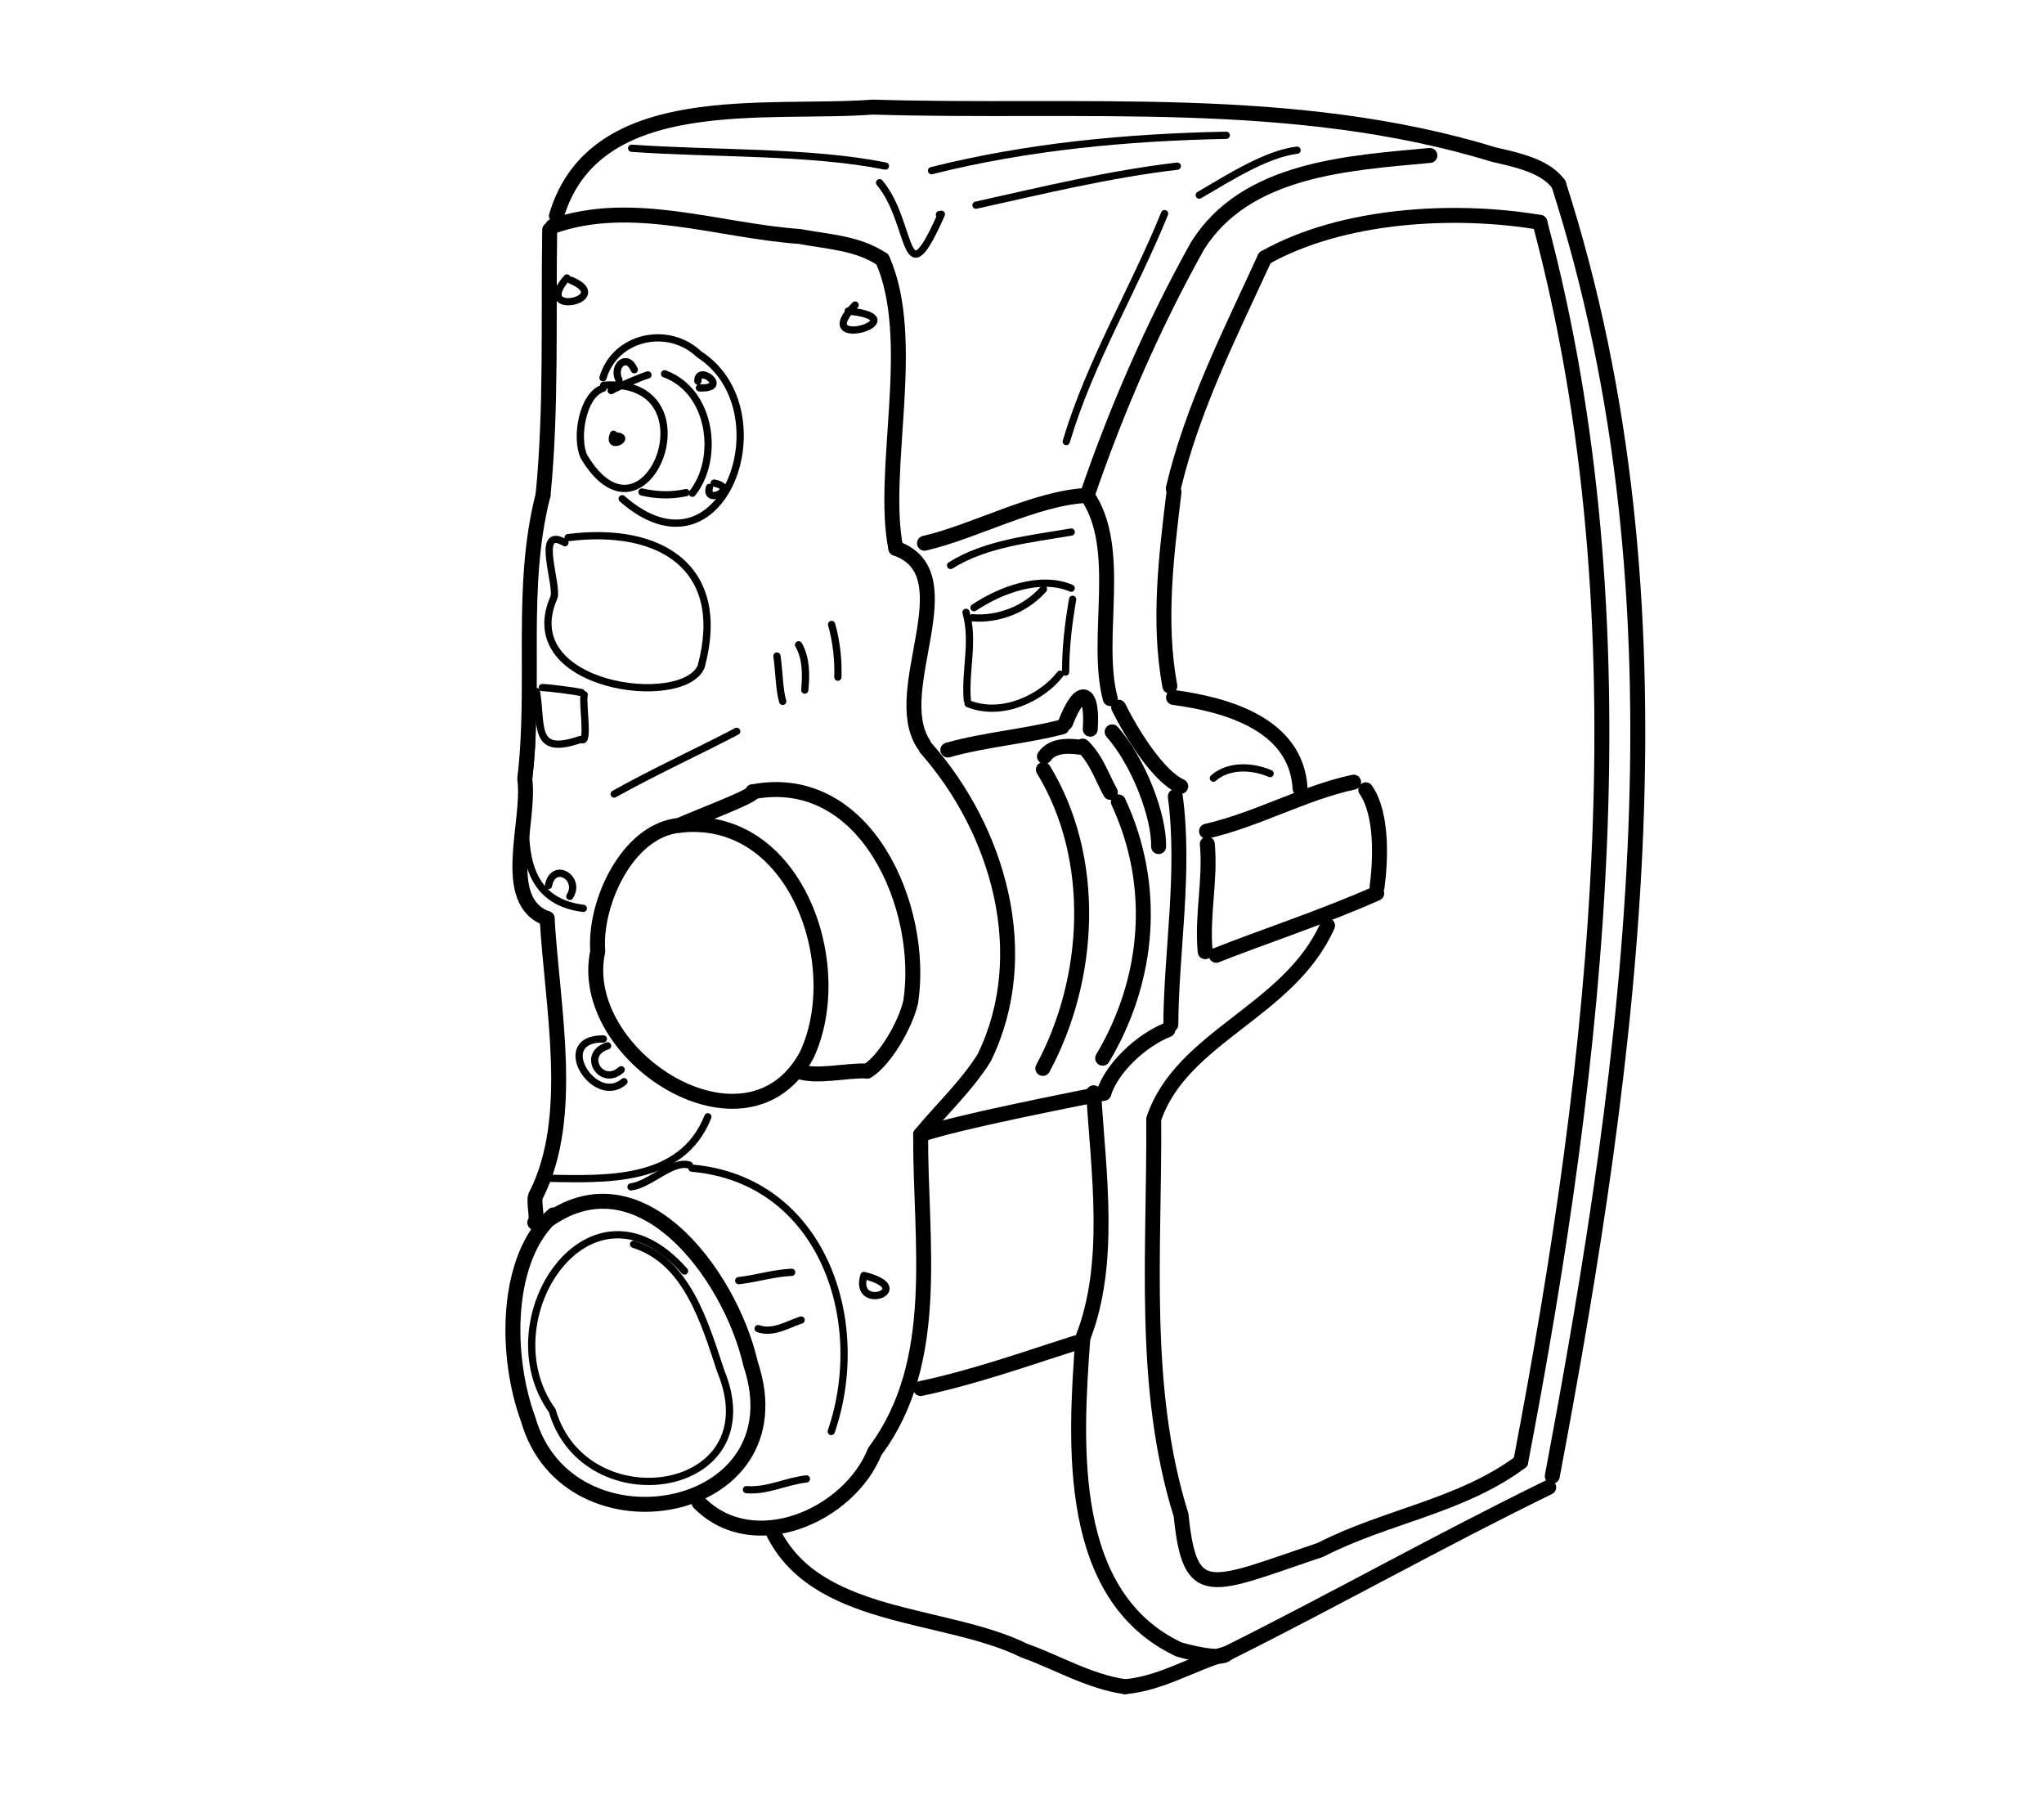 <?xml version="1.0" encoding="UTF-8" standalone="no"?>
<!-- Created by Ashley Blewer - This work is licensed under a Creative Commons Attribution 4.0 International License -->

<svg
   width="544"
   height="480"
   viewBox="0 0 143.933 127"
   version="1.1"
   id="svg2490"
   inkscape:version="1.2.2 (1:1.2.2+202212051552+b0a8486541)"
   sodipodi:docname="1965-super-8-4.svg"
   xmlns:inkscape="http://www.inkscape.org/namespaces/inkscape"
   xmlns:sodipodi="http://sodipodi.sourceforge.net/DTD/sodipodi-0.dtd"
   xmlns="http://www.w3.org/2000/svg"
   xmlns:svg="http://www.w3.org/2000/svg">
  <sodipodi:namedview
     id="namedview2492"
     pagecolor="#ffffff"
     bordercolor="#666666"
     borderopacity="1.0"
     inkscape:pageshadow="2"
     inkscape:pageopacity="0.0"
     inkscape:pagecheckerboard="0"
     inkscape:document-units="mm"
     showgrid="false"
     units="px"
     inkscape:zoom="0.90583674"
     inkscape:cx="337.25724"
     inkscape:cy="255.56482"
     inkscape:window-width="1846"
     inkscape:window-height="1136"
     inkscape:window-x="0"
     inkscape:window-y="0"
     inkscape:window-maximized="1"
     inkscape:current-layer="g6395"
     inkscape:showpageshadow="2"
     inkscape:deskcolor="#d1d1d1" />
  <defs
     id="defs2487" />
  <g
     inkscape:label="Layer 1"
     inkscape:groupmode="layer"
     id="layer1">
    <g
       id="g4731"
       transform="matrix(0.33,0,0,0.329,-241.789,1.731)"
       style="stroke-width:2.687">
      <g
         id="g104528"
         transform="matrix(1,0,0,-1,0,792)"
         style="stroke-width:2.687">
        <g
           id="g104530"
           style="stroke-width:2.687" />
      </g>
      <g
         id="g104996"
         transform="matrix(1,0,0,-1,0,792)"
         style="stroke-width:2.687">
        <g
           id="g104998"
           style="stroke-width:2.687" />
      </g>
      <g
         id="g28852"
         transform="matrix(1.07,0,0,1.072,779.912,-443.137)">
        <g
           id="g6718"
           transform="matrix(1.118,0,0,1.118,-549.131,-491.629)">
          <g
             id="g6395"
             transform="matrix(0.534,0,0,0.534,441.937,415.269)">
            <g
               id="g7633"
               transform="matrix(1.909,0,0,1.909,-392.279,-1463.333)">
              <g
                 id="g1961"
                 transform="matrix(1,0,0,-1,-66.964,764.877)">
                <path
                   d="m 379.398,-421.875 c 6.707,22.504 36.836,17.637 55.364,19.047 36.332,-1.129 73.5,2.48 108.781,-8.352 3.883,-0.894 8.926,-1.933 11.223,-5.168"
                   style="fill:none;stroke:#000000;stroke-width:2.617;stroke-linecap:round;stroke-linejoin:round;stroke-miterlimit:10;stroke-dasharray:none;stroke-opacity:1"
                   id="path1963" />
              </g>
              <g
                 id="g1965"
                 transform="matrix(1,0,0,-1,-66.964,764.877)">
                <path
                   d="m 554.766,-416.348 c 23.629,-73.547 12.754,-152.574 -1.114,-226.269"
                   style="fill:none;stroke:#000000;stroke-width:2.617;stroke-linecap:round;stroke-linejoin:round;stroke-miterlimit:10;stroke-dasharray:none;stroke-opacity:1"
                   id="path1967" />
              </g>
              <g
                 id="g1969"
                 transform="matrix(1,0,0,-1,-66.964,764.877)">
                <path
                   d="m 553.027,-644.574 c -19,-9.289 -37.386,-19.653 -56.254,-29.086 -6.261,-1.785 -11.371,-5.223 -17.878,-5.84"
                   style="fill:none;stroke:#000000;stroke-width:2.617;stroke-linecap:round;stroke-linejoin:round;stroke-miterlimit:10;stroke-dasharray:none;stroke-opacity:1"
                   id="path1971" />
              </g>
              <g
                 id="g1973"
                 transform="matrix(1,0,0,-1,-66.964,764.877)">
                <path
                   d="m 416.941,-651.641 c 7.266,-16.425 30.356,-14.629 44.293,-21.527 5.914,-2.109 11.344,-5.422 17.661,-6.332"
                   style="fill:none;stroke:#000000;stroke-width:2.617;stroke-linecap:round;stroke-linejoin:round;stroke-miterlimit:10;stroke-dasharray:none;stroke-opacity:1"
                   id="path1975" />
              </g>
              <g
                 id="g1977"
                 transform="matrix(1,0,0,-1,-66.964,764.877)">
                <path
                   d="m 378.219,-424.328 c -0.25,-15.422 0.34,-31.313 -1.16,-46.434"
                   style="fill:none;stroke:#000000;stroke-width:2.617;stroke-linecap:round;stroke-linejoin:round;stroke-miterlimit:10;stroke-dasharray:none;stroke-opacity:1"
                   id="path1979" />
              </g>
              <g
                 id="g1981"
                 transform="matrix(1,0,0,-1,-66.964,764.877)">
                <path
                   d="m 377.059,-470.762 c -4.161,-16.222 -1.204,-33.101 -3.207,-49.726 1.054,-7.434 -4.536,-21.442 3.914,-24.465"
                   style="fill:none;stroke:#000000;stroke-width:2.617;stroke-linecap:round;stroke-linejoin:round;stroke-miterlimit:10;stroke-dasharray:none;stroke-opacity:1"
                   id="path1983" />
              </g>
              <g
                 id="g1985"
                 transform="matrix(1,0,0,-1,-66.964,764.877)">
                <path
                   d="m 377.766,-544.953 c 0.945,-15.867 4.929,-34.774 -1.868,-48.313 -0.73,-0.843 0.395,-4.441 -0.293,-4.937"
                   style="fill:none;stroke:#000000;stroke-width:2.617;stroke-linecap:round;stroke-linejoin:round;stroke-miterlimit:10;stroke-dasharray:none;stroke-opacity:1"
                   id="path1987" />
              </g>
              <g
                 id="g1989"
                 transform="matrix(1,0,0,-1,-66.964,764.877)">
                <path
                   d="m 376.23,-599.094 c 17.043,14.446 33.614,-8.195 37.129,-23.812 9.039,-26.887 -31.98,-34.211 -38.914,-9.731 -4.07,11.024 -4.121,28.223 4.41,35.77"
                   style="fill:none;stroke:#000000;stroke-width:2.617;stroke-linecap:round;stroke-linejoin:round;stroke-miterlimit:10;stroke-dasharray:none;stroke-opacity:1"
                   id="path1991" />
              </g>
              <g
                 id="g1993"
                 transform="matrix(1,0,0,-1,-66.964,764.877)">
                <path
                   d="m 400.973,-528.617 c 20.187,2.305 29.582,-24.449 22.23,-40.223 -10.449,-19.512 -40.523,-0.051 -36.574,18.16 -0.664,8.309 5.144,21.227 14.344,22.063"
                   style="fill:none;stroke:#000000;stroke-width:2.617;stroke-linecap:round;stroke-linejoin:round;stroke-miterlimit:10;stroke-dasharray:none;stroke-opacity:1"
                   id="path1995" />
              </g>
              <g
                 id="g1997"
                 transform="matrix(1,0,0,-1,-66.964,764.877)">
                <path
                   d="m 400.973,-528.617 c 0.882,0.566 13.812,5.398 12.761,5.863"
                   style="fill:none;stroke:#000000;stroke-width:2.617;stroke-linecap:round;stroke-linejoin:round;stroke-miterlimit:10;stroke-dasharray:none;stroke-opacity:1"
                   id="path1999" />
              </g>
              <g
                 id="g2001"
                 transform="matrix(1,0,0,-1,-66.964,764.877)">
                <path
                   d="m 413.734,-522.754 c 19.907,3.785 30.149,-20.418 27.661,-36.769 -0.942,-4.196 -4.707,-10.446 -7.602,-12.137"
                   style="fill:none;stroke:#000000;stroke-width:2.617;stroke-linecap:round;stroke-linejoin:round;stroke-miterlimit:10;stroke-dasharray:none;stroke-opacity:1"
                   id="path2003" />
              </g>
              <g
                 id="g2005"
                 transform="matrix(1,0,0,-1,-66.964,764.877)">
                <path
                   d="m 433.793,-571.66 c -3.762,0.183 -8.855,-1.235 -12.234,-0.012"
                   style="fill:none;stroke:#000000;stroke-width:2.617;stroke-linecap:round;stroke-linejoin:round;stroke-miterlimit:10;stroke-dasharray:none;stroke-opacity:1"
                   id="path2007" />
              </g>
              <g
                 id="g2009"
                 transform="matrix(1,0,0,-1,-66.964,764.877)">
                <path
                   d="m 532.23,-411.297 c -14.25,-1.336 -32.21,-2.281 -40.671,-15.863 -7.762,-13.922 -14.204,-28.793 -19.301,-43.688"
                   style="fill:none;stroke:#000000;stroke-width:2.617;stroke-linecap:round;stroke-linejoin:round;stroke-miterlimit:10;stroke-dasharray:none;stroke-opacity:1"
                   id="path2011" />
              </g>
              <g
                 id="g2013"
                 transform="matrix(1,0,0,-1,-66.964,764.877)">
                <path
                   d="m 378.742,-423.715 c 13.758,4.926 28.985,-0.769 43.192,-1.773 4.929,-0.926 10.203,-1.11 14.5,-4.028"
                   style="fill:none;stroke:#000000;stroke-width:2.617;stroke-linecap:round;stroke-linejoin:round;stroke-miterlimit:10;stroke-dasharray:none;stroke-opacity:1"
                   id="path2015" />
              </g>
              <g
                 id="g2017"
                 transform="matrix(1,0,0,-1,-66.964,764.877)">
                <path
                   d="m 436.434,-429.516 c 6.289,-14.039 -0.399,-37.035 2.351,-50.593"
                   style="fill:none;stroke:#000000;stroke-width:2.617;stroke-linecap:round;stroke-linejoin:round;stroke-miterlimit:10;stroke-dasharray:none;stroke-opacity:1"
                   id="path2019" />
              </g>
              <g
                 id="g2021"
                 transform="matrix(1,0,0,-1,-66.964,764.877)">
                <path
                   d="m 438.785,-480.109 c 12.692,-4.481 -1.375,-24.754 4.836,-34.266"
                   style="fill:none;stroke:#000000;stroke-width:2.617;stroke-linecap:round;stroke-linejoin:round;stroke-miterlimit:10;stroke-dasharray:none;stroke-opacity:1"
                   id="path2023" />
              </g>
              <g
                 id="g2025"
                 transform="matrix(1,0,0,-1,-66.964,764.877)">
                <path
                   d="m 444.066,-515.109 c 12.719,-14.422 18.961,-36.161 10.207,-54.184 -2.957,-4.84 -8.132,-9.75 -11.144,-13.508"
                   style="fill:none;stroke:#000000;stroke-width:2.617;stroke-linecap:round;stroke-linejoin:round;stroke-miterlimit:10;stroke-dasharray:none;stroke-opacity:1"
                   id="path2027" />
              </g>
              <g
                 id="g2029"
                 transform="matrix(1,0,0,-1,-66.964,764.877)">
                <path
                   d="m 443.129,-582.801 c -0.098,-18.769 3.769,-39.761 -8.008,-55.465 -4.496,-11.296 -21.293,-18.632 -30.773,-8.992"
                   style="fill:none;stroke:#000000;stroke-width:2.617;stroke-linecap:round;stroke-linejoin:round;stroke-miterlimit:10;stroke-dasharray:none;stroke-opacity:1"
                   id="path2031" />
              </g>
              <g
                 id="g2033"
                 transform="matrix(1,0,0,-1,-66.964,764.877)">
                <path
                   d="m 551.473,-423.016 c -15.032,2.536 -34.661,1.403 -48.121,-6.211"
                   style="fill:none;stroke:#000000;stroke-width:2.617;stroke-linecap:round;stroke-linejoin:round;stroke-miterlimit:10;stroke-dasharray:none;stroke-opacity:1"
                   id="path2035" />
              </g>
              <g
                 id="g2037"
                 transform="matrix(1,0,0,-1,-66.964,764.877)">
                <path
                   d="m 503.352,-429.227 c -5.95,-13.007 -12.7,-26.273 -16.016,-40.394"
                   style="fill:none;stroke:#000000;stroke-width:2.617;stroke-linecap:round;stroke-linejoin:round;stroke-miterlimit:10;stroke-dasharray:none;stroke-opacity:1"
                   id="path2039" />
              </g>
              <g
                 id="g2041"
                 transform="matrix(1,0,0,-1,-66.964,764.877)">
                <path
                   d="m 487.461,-470.25 c -1.359,-11.25 -2.805,-22.734 -0.731,-33.992"
                   style="fill:none;stroke:#000000;stroke-width:2.617;stroke-linecap:round;stroke-linejoin:round;stroke-miterlimit:10;stroke-dasharray:none;stroke-opacity:1"
                   id="path2043" />
              </g>
              <g
                 id="g2045"
                 transform="matrix(1,0,0,-1,-66.964,764.877)">
                <path
                   d="m 551.473,-423.016 c 18.839,-70.597 10.156,-146.445 -3.348,-217.113"
                   style="fill:none;stroke:#000000;stroke-width:2.617;stroke-linecap:round;stroke-linejoin:round;stroke-miterlimit:10;stroke-dasharray:none;stroke-opacity:1"
                   id="path2047" />
              </g>
              <g
                 id="g2049"
                 transform="matrix(1,0,0,-1,-66.964,764.877)">
                <path
                   d="m 487.379,-506.23 c 9.266,-1.25 21.531,-4.676 22.148,-15.985"
                   style="fill:none;stroke:#000000;stroke-width:2.617;stroke-linecap:round;stroke-linejoin:round;stroke-miterlimit:10;stroke-dasharray:none;stroke-opacity:1"
                   id="path2051" />
              </g>
              <g
                 id="g2053"
                 transform="matrix(1,0,0,-1,-66.964,764.877)">
                <path
                   d="m 493.152,-529.656 c 8.891,2.027 16.95,6.703 25.735,8.594"
                   style="fill:none;stroke:#000000;stroke-width:2.617;stroke-linecap:round;stroke-linejoin:round;stroke-miterlimit:10;stroke-dasharray:none;stroke-opacity:1"
                   id="path2055" />
              </g>
              <g
                 id="g2057"
                 transform="matrix(1,0,0,-1,-66.964,764.877)">
                <path
                   d="m 521.02,-522.406 c 2.992,-4.324 2.574,-12.571 1.972,-17.028"
                   style="fill:none;stroke:#000000;stroke-width:2.617;stroke-linecap:round;stroke-linejoin:round;stroke-miterlimit:10;stroke-dasharray:none;stroke-opacity:1"
                   id="path2059" />
              </g>
              <g
                 id="g2061"
                 transform="matrix(1,0,0,-1,-66.964,764.877)">
                <path
                   d="m 522.934,-540.527 c -8.899,-3.996 -20.395,-7.789 -28.086,-10.864"
                   style="fill:none;stroke:#000000;stroke-width:2.617;stroke-linecap:round;stroke-linejoin:round;stroke-miterlimit:10;stroke-dasharray:none;stroke-opacity:1"
                   id="path2063" />
              </g>
              <g
                 id="g2065"
                 transform="matrix(1,0,0,-1,-66.964,764.877)">
                <path
                   d="m 493.289,-531.91 c 0.594,-6.278 -0.977,-12.555 -0.371,-18.848"
                   style="fill:none;stroke:#000000;stroke-width:2.617;stroke-linecap:round;stroke-linejoin:round;stroke-miterlimit:10;stroke-dasharray:none;stroke-opacity:1"
                   id="path2067" />
              </g>
              <g
                 id="g2069"
                 transform="matrix(1,0,0,-1,-66.964,764.877)">
                <path
                   d="m 514.328,-546.184 c -6.703,-15.089 -25.566,-19.386 -30.418,-33.902 0.176,-23.086 -2.195,-46.976 4.793,-69.371 1.551,-15.391 5.043,-12.582 24.406,-6.063 11.434,5.887 24.61,7.625 35.016,15.391"
                   style="fill:none;stroke:#000000;stroke-width:2.617;stroke-linecap:round;stroke-linejoin:round;stroke-miterlimit:10;stroke-dasharray:none;stroke-opacity:1"
                   id="path2071" />
              </g>
              <g
                 id="g2073"
                 transform="matrix(1,0,0,-1,-66.964,764.877)">
                <path
                   d="m 472.258,-470.848 c 6.441,-9.39 1.238,-24.882 4.043,-35.582"
                   style="fill:none;stroke:#000000;stroke-width:2.617;stroke-linecap:round;stroke-linejoin:round;stroke-miterlimit:10;stroke-dasharray:none;stroke-opacity:1"
                   id="path2075" />
              </g>
              <g
                 id="g2077"
                 transform="matrix(1,0,0,-1,-66.964,764.877)">
                <path
                   d="m 477.77,-507.934 c 2.445,-4.984 7.082,-12.187 10.871,-13.871"
                   style="fill:none;stroke:#000000;stroke-width:2.617;stroke-linecap:round;stroke-linejoin:round;stroke-miterlimit:10;stroke-dasharray:none;stroke-opacity:1"
                   id="path2079" />
              </g>
              <g
                 id="g2081"
                 transform="matrix(1,0,0,-1,-66.964,764.877)">
                <path
                   d="m 487.691,-523.59 c 1.762,-13.211 -0.714,-27.207 -0.785,-39.933"
                   style="fill:none;stroke:#000000;stroke-width:2.617;stroke-linecap:round;stroke-linejoin:round;stroke-miterlimit:10;stroke-dasharray:none;stroke-opacity:1"
                   id="path2083" />
              </g>
              <g
                 id="g2085"
                 transform="matrix(1,0,0,-1,-66.964,764.877)">
                <path
                   d="m 486.395,-564.418 c -4.879,-1.969 -9.872,-6.82 -11.223,-11.137"
                   style="fill:none;stroke:#000000;stroke-width:2.617;stroke-linecap:round;stroke-linejoin:round;stroke-miterlimit:10;stroke-dasharray:none;stroke-opacity:1"
                   id="path2087" />
              </g>
              <g
                 id="g2089"
                 transform="matrix(1,0,0,-1,-66.964,764.877)">
                <path
                   d="m 473.395,-575.465 c 0.859,-13.988 3.242,-29.941 -1.903,-42.996"
                   style="fill:none;stroke:#000000;stroke-width:2.617;stroke-linecap:round;stroke-linejoin:round;stroke-miterlimit:10;stroke-dasharray:none;stroke-opacity:1"
                   id="path2091" />
              </g>
              <g
                 id="g2093"
                 transform="matrix(1,0,0,-1,-66.964,764.877)">
                <path
                   d="m 471.5,-618.562 c -1.359,-18.555 -2.949,-45.047 16.77,-54.387 0.941,-0.305 7.472,-2.094 8.503,-0.711"
                   style="fill:none;stroke:#000000;stroke-width:2.617;stroke-linecap:round;stroke-linejoin:round;stroke-miterlimit:10;stroke-dasharray:none;stroke-opacity:1"
                   id="path2095" />
              </g>
              <g
                 id="g2097"
                 transform="matrix(1,0,0,-1,-66.964,764.877)">
                <path
                   d="m 443.137,-627.273 c 9.254,1.953 18.269,5.164 27.152,8"
                   style="fill:none;stroke:#000000;stroke-width:2.617;stroke-linecap:round;stroke-linejoin:round;stroke-miterlimit:10;stroke-dasharray:none;stroke-opacity:1"
                   id="path2099" />
              </g>
              <g
                 id="g2101"
                 transform="matrix(1,0,0,-1,-66.964,764.877)">
                <path
                   d="m 443.129,-582.801 c 6.789,2.274 25.066,5.824 32.043,7.246"
                   style="fill:none;stroke:#000000;stroke-width:2.617;stroke-linecap:round;stroke-linejoin:round;stroke-miterlimit:10;stroke-dasharray:none;stroke-opacity:1"
                   id="path2103" />
              </g>
              <g
                 id="g2105"
                 transform="matrix(1,0,0,-1,-66.964,764.877)">
                <path
                   d="m 443.797,-479.219 c 8.683,1.977 19.492,7.985 28.461,8.371"
                   style="fill:none;stroke:#000000;stroke-width:2.617;stroke-linecap:round;stroke-linejoin:round;stroke-miterlimit:10;stroke-dasharray:none;stroke-opacity:1"
                   id="path2107" />
              </g>
              <g
                 id="g2109"
                 transform="matrix(1,0,0,-1,-66.964,764.877)">
                <path
                   d="m 447.883,-515.438 c 6.527,1.844 13.387,2.336 19.988,4.043"
                   style="fill:none;stroke:#000000;stroke-width:2.617;stroke-linecap:round;stroke-linejoin:round;stroke-miterlimit:10;stroke-dasharray:none;stroke-opacity:1"
                   id="path2111" />
              </g>
              <g
                 id="g2113"
                 transform="matrix(1,0,0,-1,-66.964,764.877)">
                <path
                   d="m 468.473,-510.707 c 2.55,6.656 4.808,5.863 4.336,-1.086"
                   style="fill:none;stroke:#000000;stroke-width:2.617;stroke-linecap:round;stroke-linejoin:round;stroke-miterlimit:10;stroke-dasharray:none;stroke-opacity:1"
                   id="path2115" />
              </g>
              <g
                 id="g2117"
                 transform="matrix(1,0,0,-1,-66.964,764.877)">
                <path
                   d="m 471.48,-514.75 c 2.336,-2.215 3.34,-5.359 4.844,-8.113"
                   style="fill:none;stroke:#000000;stroke-width:2.617;stroke-linecap:round;stroke-linejoin:round;stroke-miterlimit:10;stroke-dasharray:none;stroke-opacity:1"
                   id="path2119" />
              </g>
              <g
                 id="g2121"
                 transform="matrix(1,0,0,-1,-66.964,764.877)">
                <path
                   d="m 471.766,-515.062 c -2.239,0.386 -5.422,0.691 -6.969,-1.504"
                   style="fill:none;stroke:#000000;stroke-width:2.617;stroke-linecap:round;stroke-linejoin:round;stroke-miterlimit:10;stroke-dasharray:none;stroke-opacity:1"
                   id="path2123" />
              </g>
              <g
                 id="g2125"
                 transform="matrix(1,0,0,-1,-66.964,764.877)">
                <path
                   d="m 464.609,-518.859 c 9.493,-15.594 8.371,-36.633 -0.101,-52.348"
                   style="fill:none;stroke:#000000;stroke-width:2.617;stroke-linecap:round;stroke-linejoin:round;stroke-miterlimit:10;stroke-dasharray:none;stroke-opacity:1"
                   id="path2127" />
              </g>
              <g
                 id="g2129"
                 transform="matrix(1,0,0,-1,-66.964,764.877)">
                <path
                   d="m 477.727,-524.527 c 6.835,-14.7 5.437,-31.141 -2.75,-44.891"
                   style="fill:none;stroke:#000000;stroke-width:2.617;stroke-linecap:round;stroke-linejoin:round;stroke-miterlimit:10;stroke-dasharray:none;stroke-opacity:1"
                   id="path2131" />
              </g>
              <g
                 id="g2133"
                 transform="matrix(1,0,0,-1,-66.964,764.877)">
                <path
                   d="m 476.641,-512.258 c 4.609,-5.234 8.23,-14.68 8.129,-20.094"
                   style="fill:none;stroke:#000000;stroke-width:2.617;stroke-linecap:round;stroke-linejoin:round;stroke-miterlimit:10;stroke-dasharray:none;stroke-opacity:1"
                   id="path2135" />
              </g>
              <g
                 id="g2137"
                 transform="matrix(1,0,0,-1,-66.964,764.877)">
                <path
                   d="m 392.562,-410.039 c 14.571,-1.027 31.168,-0.461 44.403,-3.117"
                   style="fill:none;stroke:#000000;stroke-width:1.269;stroke-linecap:round;stroke-linejoin:round;stroke-miterlimit:10;stroke-dasharray:none;stroke-opacity:1"
                   id="path2139" />
              </g>
              <g
                 id="g2141"
                 transform="matrix(1,0,0,-1,-66.964,764.877)">
                <path
                   d="m 435.945,-416.074 c 5.95,-7.059 3.996,-20.91 10.809,-5.528 l -0.074,-0.132 -0.266,0.082"
                   style="fill:none;stroke:#000000;stroke-width:1.269;stroke-linecap:round;stroke-linejoin:round;stroke-miterlimit:10;stroke-dasharray:none;stroke-opacity:1"
                   id="path2143" />
              </g>
              <g
                 id="g2145"
                 transform="matrix(1,0,0,-1,-66.964,764.877)">
                <path
                   d="m 445.035,-413.965 c 16.735,4.231 34.403,5.863 51.57,6.199"
                   style="fill:none;stroke:#000000;stroke-width:1.269;stroke-linecap:round;stroke-linejoin:round;stroke-miterlimit:10;stroke-dasharray:none;stroke-opacity:1"
                   id="path2147" />
              </g>
              <g
                 id="g2149"
                 transform="matrix(1,0,0,-1,-66.964,764.877)">
                <path
                   d="m 452.812,-420.012 c 11.559,2.574 23.368,5.45 35.219,6.836"
                   style="fill:none;stroke:#000000;stroke-width:1.269;stroke-linecap:round;stroke-linejoin:round;stroke-miterlimit:10;stroke-dasharray:none;stroke-opacity:1"
                   id="path2151" />
              </g>
              <g
                 id="g2153"
                 transform="matrix(1,0,0,-1,-66.964,764.877)">
                <path
                   d="m 381.23,-432.754 c -6.214,-7.035 8.625,-3.742 0.704,-0.402"
                   style="fill:none;stroke:#000000;stroke-width:1.269;stroke-linecap:round;stroke-linejoin:round;stroke-miterlimit:10;stroke-dasharray:none;stroke-opacity:1"
                   id="path2155" />
              </g>
              <g
                 id="g2157"
                 transform="matrix(1,0,0,-1,-66.964,764.877)">
                <path
                   d="m 431.66,-437.496 c -8.281,-8.395 11.754,-2.383 -1.203,-1.047"
                   style="fill:none;stroke:#000000;stroke-width:1.269;stroke-linecap:round;stroke-linejoin:round;stroke-miterlimit:10;stroke-dasharray:none;stroke-opacity:1"
                   id="path2159" />
              </g>
              <g
                 id="g2161"
                 transform="matrix(1,0,0,-1,-66.964,764.877)">
                <path
                   d="m 387.664,-451.543 c 20.031,1.383 7.348,-30.648 -3.461,-12.488 -1.527,3.351 -0.199,10.855 3.348,11.957"
                   style="fill:none;stroke:#000000;stroke-width:1.269;stroke-linecap:round;stroke-linejoin:round;stroke-miterlimit:10;stroke-dasharray:none;stroke-opacity:1"
                   id="path2163" />
              </g>
              <g
                 id="g2165"
                 transform="matrix(1,0,0,-1,-66.964,764.877)">
                <path
                   d="m 388.98,-452.477 c 1.04,0.61 5.325,2.434 6.43,2.739"
                   style="fill:none;stroke:#000000;stroke-width:1.269;stroke-linecap:round;stroke-linejoin:round;stroke-miterlimit:10;stroke-dasharray:none;stroke-opacity:1"
                   id="path2167" />
              </g>
              <g
                 id="g2169"
                 transform="matrix(1,0,0,-1,-66.964,764.877)">
                <path
                   d="m 398.32,-449.543 c 8.317,-3.07 9.649,-14.937 4.856,-20.922"
                   style="fill:none;stroke:#000000;stroke-width:1.269;stroke-linecap:round;stroke-linejoin:round;stroke-miterlimit:10;stroke-dasharray:none;stroke-opacity:1"
                   id="path2171" />
              </g>
              <g
                 id="g2173"
                 transform="matrix(1,0,0,-1,-66.964,764.877)">
                <path
                   d="m 402.078,-470.352 c -2.539,-0.566 -5.191,-0.492 -7.711,0.106"
                   style="fill:none;stroke:#000000;stroke-width:1.269;stroke-linecap:round;stroke-linejoin:round;stroke-miterlimit:10;stroke-dasharray:none;stroke-opacity:1"
                   id="path2175" />
              </g>
              <g
                 id="g2177"
                 transform="matrix(1,0,0,-1,-66.964,764.877)">
                <path
                   d="m 390.902,-471.426 c 17.684,-15.547 28.618,15.531 13.489,25.278 -5.446,5.214 -14.754,3.128 -16.844,-4.086"
                   style="fill:none;stroke:#000000;stroke-width:1.269;stroke-linecap:round;stroke-linejoin:round;stroke-miterlimit:10;stroke-dasharray:none;stroke-opacity:1"
                   id="path2179" />
              </g>
              <g
                 id="g2181"
                 transform="matrix(1,0,0,-1,-66.964,764.877)">
                <path
                   d="m 390.336,-450.609 c -1.215,2.394 1.398,4.793 2.684,1.781"
                   style="fill:none;stroke:#000000;stroke-width:1.269;stroke-linecap:round;stroke-linejoin:round;stroke-miterlimit:10;stroke-dasharray:none;stroke-opacity:1"
                   id="path2183" />
              </g>
              <g
                 id="g2185"
                 transform="matrix(1,0,0,-1,-66.964,764.877)">
                <path
                   d="m 404.148,-450.82 c -0.054,3.093 5.813,-1.438 0.278,-1.188"
                   style="fill:none;stroke:#000000;stroke-width:1.269;stroke-linecap:round;stroke-linejoin:round;stroke-miterlimit:10;stroke-dasharray:none;stroke-opacity:1"
                   id="path2187" />
              </g>
              <g
                 id="g2189"
                 transform="matrix(1,0,0,-1,-66.964,764.877)">
                <path
                   d="m 406.172,-469.441 c -0.922,-3.223 5.273,-0.118 0.824,0.75"
                   style="fill:none;stroke:#000000;stroke-width:1.269;stroke-linecap:round;stroke-linejoin:round;stroke-miterlimit:10;stroke-dasharray:none;stroke-opacity:1"
                   id="path2191" />
              </g>
              <g
                 id="g2193"
                 transform="matrix(1,0,0,-1,-66.964,764.877)">
                <path
                   d="m 389.383,-460.129 c -1.289,-3.062 3.844,-0.297 -0.055,-0.25"
                   style="fill:none;stroke:#000000;stroke-width:1.269;stroke-linecap:round;stroke-linejoin:round;stroke-miterlimit:10;stroke-dasharray:none;stroke-opacity:1"
                   id="path2195" />
              </g>
              <g
                 id="g2197"
                 transform="matrix(1,0,0,-1,-66.964,764.877)">
                <path
                   d="m 381.438,-478.234 c 16.246,2.05 27.964,-5.278 23.277,-22.606 -3.219,-7.488 -32.477,-3.625 -25.824,11.973 1.043,1.871 -3.453,12.969 1.992,9.738"
                   style="fill:none;stroke:#000000;stroke-width:1.269;stroke-linecap:round;stroke-linejoin:round;stroke-miterlimit:10;stroke-dasharray:none;stroke-opacity:1"
                   id="path2199" />
              </g>
              <g
                 id="g2201"
                 transform="matrix(1,0,0,-1,-66.964,764.877)">
                <path
                   d="m 376.926,-504.496 c 1.074,-0.016 5.64,-0.598 6.851,-0.879"
                   style="fill:none;stroke:#000000;stroke-width:1.269;stroke-linecap:round;stroke-linejoin:round;stroke-miterlimit:10;stroke-dasharray:none;stroke-opacity:1"
                   id="path2203" />
              </g>
              <g
                 id="g2205"
                 transform="matrix(1,0,0,-1,-66.964,764.877)">
                <path
                   d="m 384.258,-505.762 c -0.371,-1.273 0.879,-8.808 -0.492,-7.804"
                   style="fill:none;stroke:#000000;stroke-width:1.269;stroke-linecap:round;stroke-linejoin:round;stroke-miterlimit:10;stroke-dasharray:none;stroke-opacity:1"
                   id="path2207" />
              </g>
              <g
                 id="g2209"
                 transform="matrix(1,0,0,-1,-66.964,764.877)">
                <path
                   d="m 383.426,-513.641 c -8.274,-2.82 -6.492,2.52 -7.531,8.45"
                   style="fill:none;stroke:#000000;stroke-width:1.269;stroke-linecap:round;stroke-linejoin:round;stroke-miterlimit:10;stroke-dasharray:none;stroke-opacity:1"
                   id="path2211" />
              </g>
              <g
                 id="g2213"
                 transform="matrix(1,0,0,-1,-66.964,764.877)">
                <path
                   d="m 378.012,-539.168 c 0.851,4.309 5.785,1.293 3.726,-1.902"
                   style="fill:none;stroke:#000000;stroke-width:1.269;stroke-linecap:round;stroke-linejoin:round;stroke-miterlimit:10;stroke-dasharray:none;stroke-opacity:1"
                   id="path2215" />
              </g>
              <g
                 id="g2217"
                 transform="matrix(1,0,0,-1,-66.964,764.877)">
                <path
                   d="m 375.07,-512.719 c 0.164,-9.902 -5.945,-28.582 9.032,-30.453"
                   style="fill:none;stroke:#000000;stroke-width:1.269;stroke-linecap:round;stroke-linejoin:round;stroke-miterlimit:10;stroke-dasharray:none;stroke-opacity:1"
                   id="path2219" />
              </g>
              <g
                 id="g2221"
                 transform="matrix(1,0,0,-1,-66.964,764.877)">
                <path
                   d="m 387.609,-566.047 c -9.074,0.117 -1.554,-11.926 3.61,-7.476"
                   style="fill:none;stroke:#000000;stroke-width:1.269;stroke-linecap:round;stroke-linejoin:round;stroke-miterlimit:10;stroke-dasharray:none;stroke-opacity:1"
                   id="path2223" />
              </g>
              <g
                 id="g2225"
                 transform="matrix(1,0,0,-1,-66.964,764.877)">
                <path
                   d="m 388.352,-567.25 c -4.75,-1.484 -1.059,-7.316 2.375,-4.191"
                   style="fill:none;stroke:#000000;stroke-width:1.269;stroke-linecap:round;stroke-linejoin:round;stroke-miterlimit:10;stroke-dasharray:none;stroke-opacity:1"
                   id="path2227" />
              </g>
              <g
                 id="g2229"
                 transform="matrix(1,0,0,-1,-66.964,764.877)">
                <path
                   d="m 377.406,-590.438 c 10.317,-0.175 23.844,-0.964 28.489,10.758"
                   style="fill:none;stroke:#000000;stroke-width:1.269;stroke-linecap:round;stroke-linejoin:round;stroke-miterlimit:10;stroke-dasharray:none;stroke-opacity:1"
                   id="path2231" />
              </g>
              <g
                 id="g2233"
                 transform="matrix(1,0,0,-1,-66.964,764.877)">
                <path
                   d="m 392.449,-591.953 c 3.301,0.398 7.203,4.715 10.196,3.824"
                   style="fill:none;stroke:#000000;stroke-width:1.269;stroke-linecap:round;stroke-linejoin:round;stroke-miterlimit:10;stroke-dasharray:none;stroke-opacity:1"
                   id="path2235" />
              </g>
              <g
                 id="g2237"
                 transform="matrix(1,0,0,-1,-66.964,764.877)">
                <path
                   d="m 403.102,-588.672 c 22.765,-2.008 31.078,-26.676 24.382,-46.125"
                   style="fill:none;stroke:#000000;stroke-width:1.269;stroke-linecap:round;stroke-linejoin:round;stroke-miterlimit:10;stroke-dasharray:none;stroke-opacity:1"
                   id="path2239" />
              </g>
              <g
                 id="g2241"
                 transform="matrix(1,0,0,-1,-66.964,764.877)">
                <path
                   d="m 412.652,-644.988 c 3.668,-0.289 6.934,1.492 10.481,1.883"
                   style="fill:none;stroke:#000000;stroke-width:1.269;stroke-linecap:round;stroke-linejoin:round;stroke-miterlimit:10;stroke-dasharray:none;stroke-opacity:1"
                   id="path2243" />
              </g>
              <g
                 id="g2245"
                 transform="matrix(1,0,0,-1,-66.964,764.877)">
                <path
                   d="m 411.297,-608.371 c 3.109,0.34 6.125,1.316 9.262,1.457"
                   style="fill:none;stroke:#000000;stroke-width:1.269;stroke-linecap:round;stroke-linejoin:round;stroke-miterlimit:10;stroke-dasharray:none;stroke-opacity:1"
                   id="path2247" />
              </g>
              <g
                 id="g2249"
                 transform="matrix(1,0,0,-1,-66.964,764.877)">
                <path
                   d="m 414.695,-616.773 c 2.555,-0.961 5.227,0.757 7.52,1.5"
                   style="fill:none;stroke:#000000;stroke-width:1.269;stroke-linecap:round;stroke-linejoin:round;stroke-miterlimit:10;stroke-dasharray:none;stroke-opacity:1"
                   id="path2251" />
              </g>
              <g
                 id="g2253"
                 transform="matrix(1,0,0,-1,-66.964,764.877)">
                <path
                   d="m 401.809,-606.699 c -16.457,18.801 -34.594,-8.52 -23.149,-24.438 5.738,-19.758 38.442,-14.797 29.485,6.938 -2.801,8.418 -5.872,19.273 -15.247,22.187"
                   style="fill:none;stroke:#000000;stroke-width:1.269;stroke-linecap:round;stroke-linejoin:round;stroke-miterlimit:10;stroke-dasharray:none;stroke-opacity:1"
                   id="path2255" />
              </g>
              <g
                 id="g2257"
                 transform="matrix(1,0,0,-1,-66.964,764.877)">
                <path
                   d="m 433.207,-607.469 c -1.965,-6.566 9.598,-2.41 0,0"
                   style="fill:none;stroke:#000000;stroke-width:1.269;stroke-linecap:round;stroke-linejoin:round;stroke-miterlimit:10;stroke-dasharray:none;stroke-opacity:1"
                   id="path2259" />
              </g>
              <g
                 id="g2261"
                 transform="matrix(1,0,0,-1,-66.964,764.877)">
                <path
                   d="m 389.504,-523.145 c 6.832,3.844 15.695,7.922 21.437,10.981"
                   style="fill:none;stroke:#000000;stroke-width:1.269;stroke-linecap:round;stroke-linejoin:round;stroke-miterlimit:10;stroke-dasharray:none;stroke-opacity:1"
                   id="path2263" />
              </g>
              <g
                 id="g2265"
                 transform="matrix(1,0,0,-1,-66.964,764.877)">
                <path
                   d="m 417.977,-498.973 c 0.398,-2.492 0.394,-5.968 1.011,-7.937"
                   style="fill:none;stroke:#000000;stroke-width:1.269;stroke-linecap:round;stroke-linejoin:round;stroke-miterlimit:10;stroke-dasharray:none;stroke-opacity:1"
                   id="path2267" />
              </g>
              <g
                 id="g2269"
                 transform="matrix(1,0,0,-1,-66.964,764.877)">
                <path
                   d="m 421.77,-497.008 c 1.367,-2.379 1.324,-5.293 1.085,-7.93"
                   style="fill:none;stroke:#000000;stroke-width:1.269;stroke-linecap:round;stroke-linejoin:round;stroke-miterlimit:10;stroke-dasharray:none;stroke-opacity:1"
                   id="path2271" />
              </g>
              <g
                 id="g2273"
                 transform="matrix(1,0,0,-1,-66.964,764.877)">
                <path
                   d="m 427.547,-493.445 c 0.844,-2.985 1.191,-6.141 1.098,-9.235"
                   style="fill:none;stroke:#000000;stroke-width:1.269;stroke-linecap:round;stroke-linejoin:round;stroke-miterlimit:10;stroke-dasharray:none;stroke-opacity:1"
                   id="path2275" />
              </g>
              <g
                 id="g2277"
                 transform="matrix(1,0,0,-1,-66.964,764.877)">
                <path
                   d="m 451.066,-491.324 c 1.45,-5.098 -0.214,-10.246 0.227,-15.387"
                   style="fill:none;stroke:#000000;stroke-width:1.269;stroke-linecap:round;stroke-linejoin:round;stroke-miterlimit:10;stroke-dasharray:none;stroke-opacity:1"
                   id="path2279" />
              </g>
              <g
                 id="g2281"
                 transform="matrix(1,0,0,-1,-66.964,764.877)">
                <path
                   d="m 451.426,-507.316 c 6.043,-2.442 13.015,1.132 16.109,5.152"
                   style="fill:none;stroke:#000000;stroke-width:1.269;stroke-linecap:round;stroke-linejoin:round;stroke-miterlimit:10;stroke-dasharray:none;stroke-opacity:1"
                   id="path2283" />
              </g>
              <g
                 id="g2285"
                 transform="matrix(1,0,0,-1,-66.964,764.877)">
                <path
                   d="m 468.492,-501.789 c 0.012,4.301 0.488,8.519 1.231,12.75"
                   style="fill:none;stroke:#000000;stroke-width:1.269;stroke-linecap:round;stroke-linejoin:round;stroke-miterlimit:10;stroke-dasharray:none;stroke-opacity:1"
                   id="path2287" />
              </g>
              <g
                 id="g2289"
                 transform="matrix(1,0,0,-1,-66.964,764.877)">
                <path
                   d="m 469.473,-487.094 c -5.414,2.309 -12.395,-0.32 -17.004,-3.414"
                   style="fill:none;stroke:#000000;stroke-width:1.269;stroke-linecap:round;stroke-linejoin:round;stroke-miterlimit:10;stroke-dasharray:none;stroke-opacity:1"
                   id="path2291" />
              </g>
              <g
                 id="g2293"
                 transform="matrix(1,0,0,-1,-66.964,764.877)">
                <path
                   d="m 452.176,-492.273 c 4.629,-0.383 9.375,1.527 12.445,5.011"
                   style="fill:none;stroke:#000000;stroke-width:1.269;stroke-linecap:round;stroke-linejoin:round;stroke-miterlimit:10;stroke-dasharray:none;stroke-opacity:1"
                   id="path2295" />
              </g>
              <g
                 id="g2297"
                 transform="matrix(1,0,0,-1,-66.964,764.877)">
                <path
                   d="m 448.367,-483.109 c 6.172,3.886 14.067,4.636 21.113,5.851"
                   style="fill:none;stroke:#000000;stroke-width:1.269;stroke-linecap:round;stroke-linejoin:round;stroke-miterlimit:10;stroke-dasharray:none;stroke-opacity:1"
                   id="path2299" />
              </g>
              <g
                 id="g2301"
                 transform="matrix(1,0,0,-1,-66.964,764.877)">
                <path
                   d="m 485.812,-421.488 c -5.453,-13.446 -13.039,-25.922 -17.203,-39.918"
                   style="fill:none;stroke:#000000;stroke-width:1.269;stroke-linecap:round;stroke-linejoin:round;stroke-miterlimit:10;stroke-dasharray:none;stroke-opacity:1"
                   id="path2303" />
              </g>
              <g
                 id="g2305"
                 transform="matrix(1,0,0,-1,-66.964,764.877)">
                <path
                   d="m 491.879,-418.246 c 5.242,3.066 11.754,7.23 17.117,7.867"
                   style="fill:none;stroke:#000000;stroke-width:1.269;stroke-linecap:round;stroke-linejoin:round;stroke-miterlimit:10;stroke-dasharray:none;stroke-opacity:1"
                   id="path2307" />
              </g>
              <g
                 id="g2309"
                 transform="matrix(1,0,0,-1,-66.964,764.877)">
                <path
                   d="m 494.355,-520.363 c 2.676,2.359 6.844,2.133 9.922,0.801"
                   style="fill:none;stroke:#000000;stroke-width:1.269;stroke-linecap:round;stroke-linejoin:round;stroke-miterlimit:10;stroke-dasharray:none;stroke-opacity:1"
                   id="path2311" />
              </g>
            </g>
          </g>
        </g>
      </g>
    </g>
  </g>
</svg>

